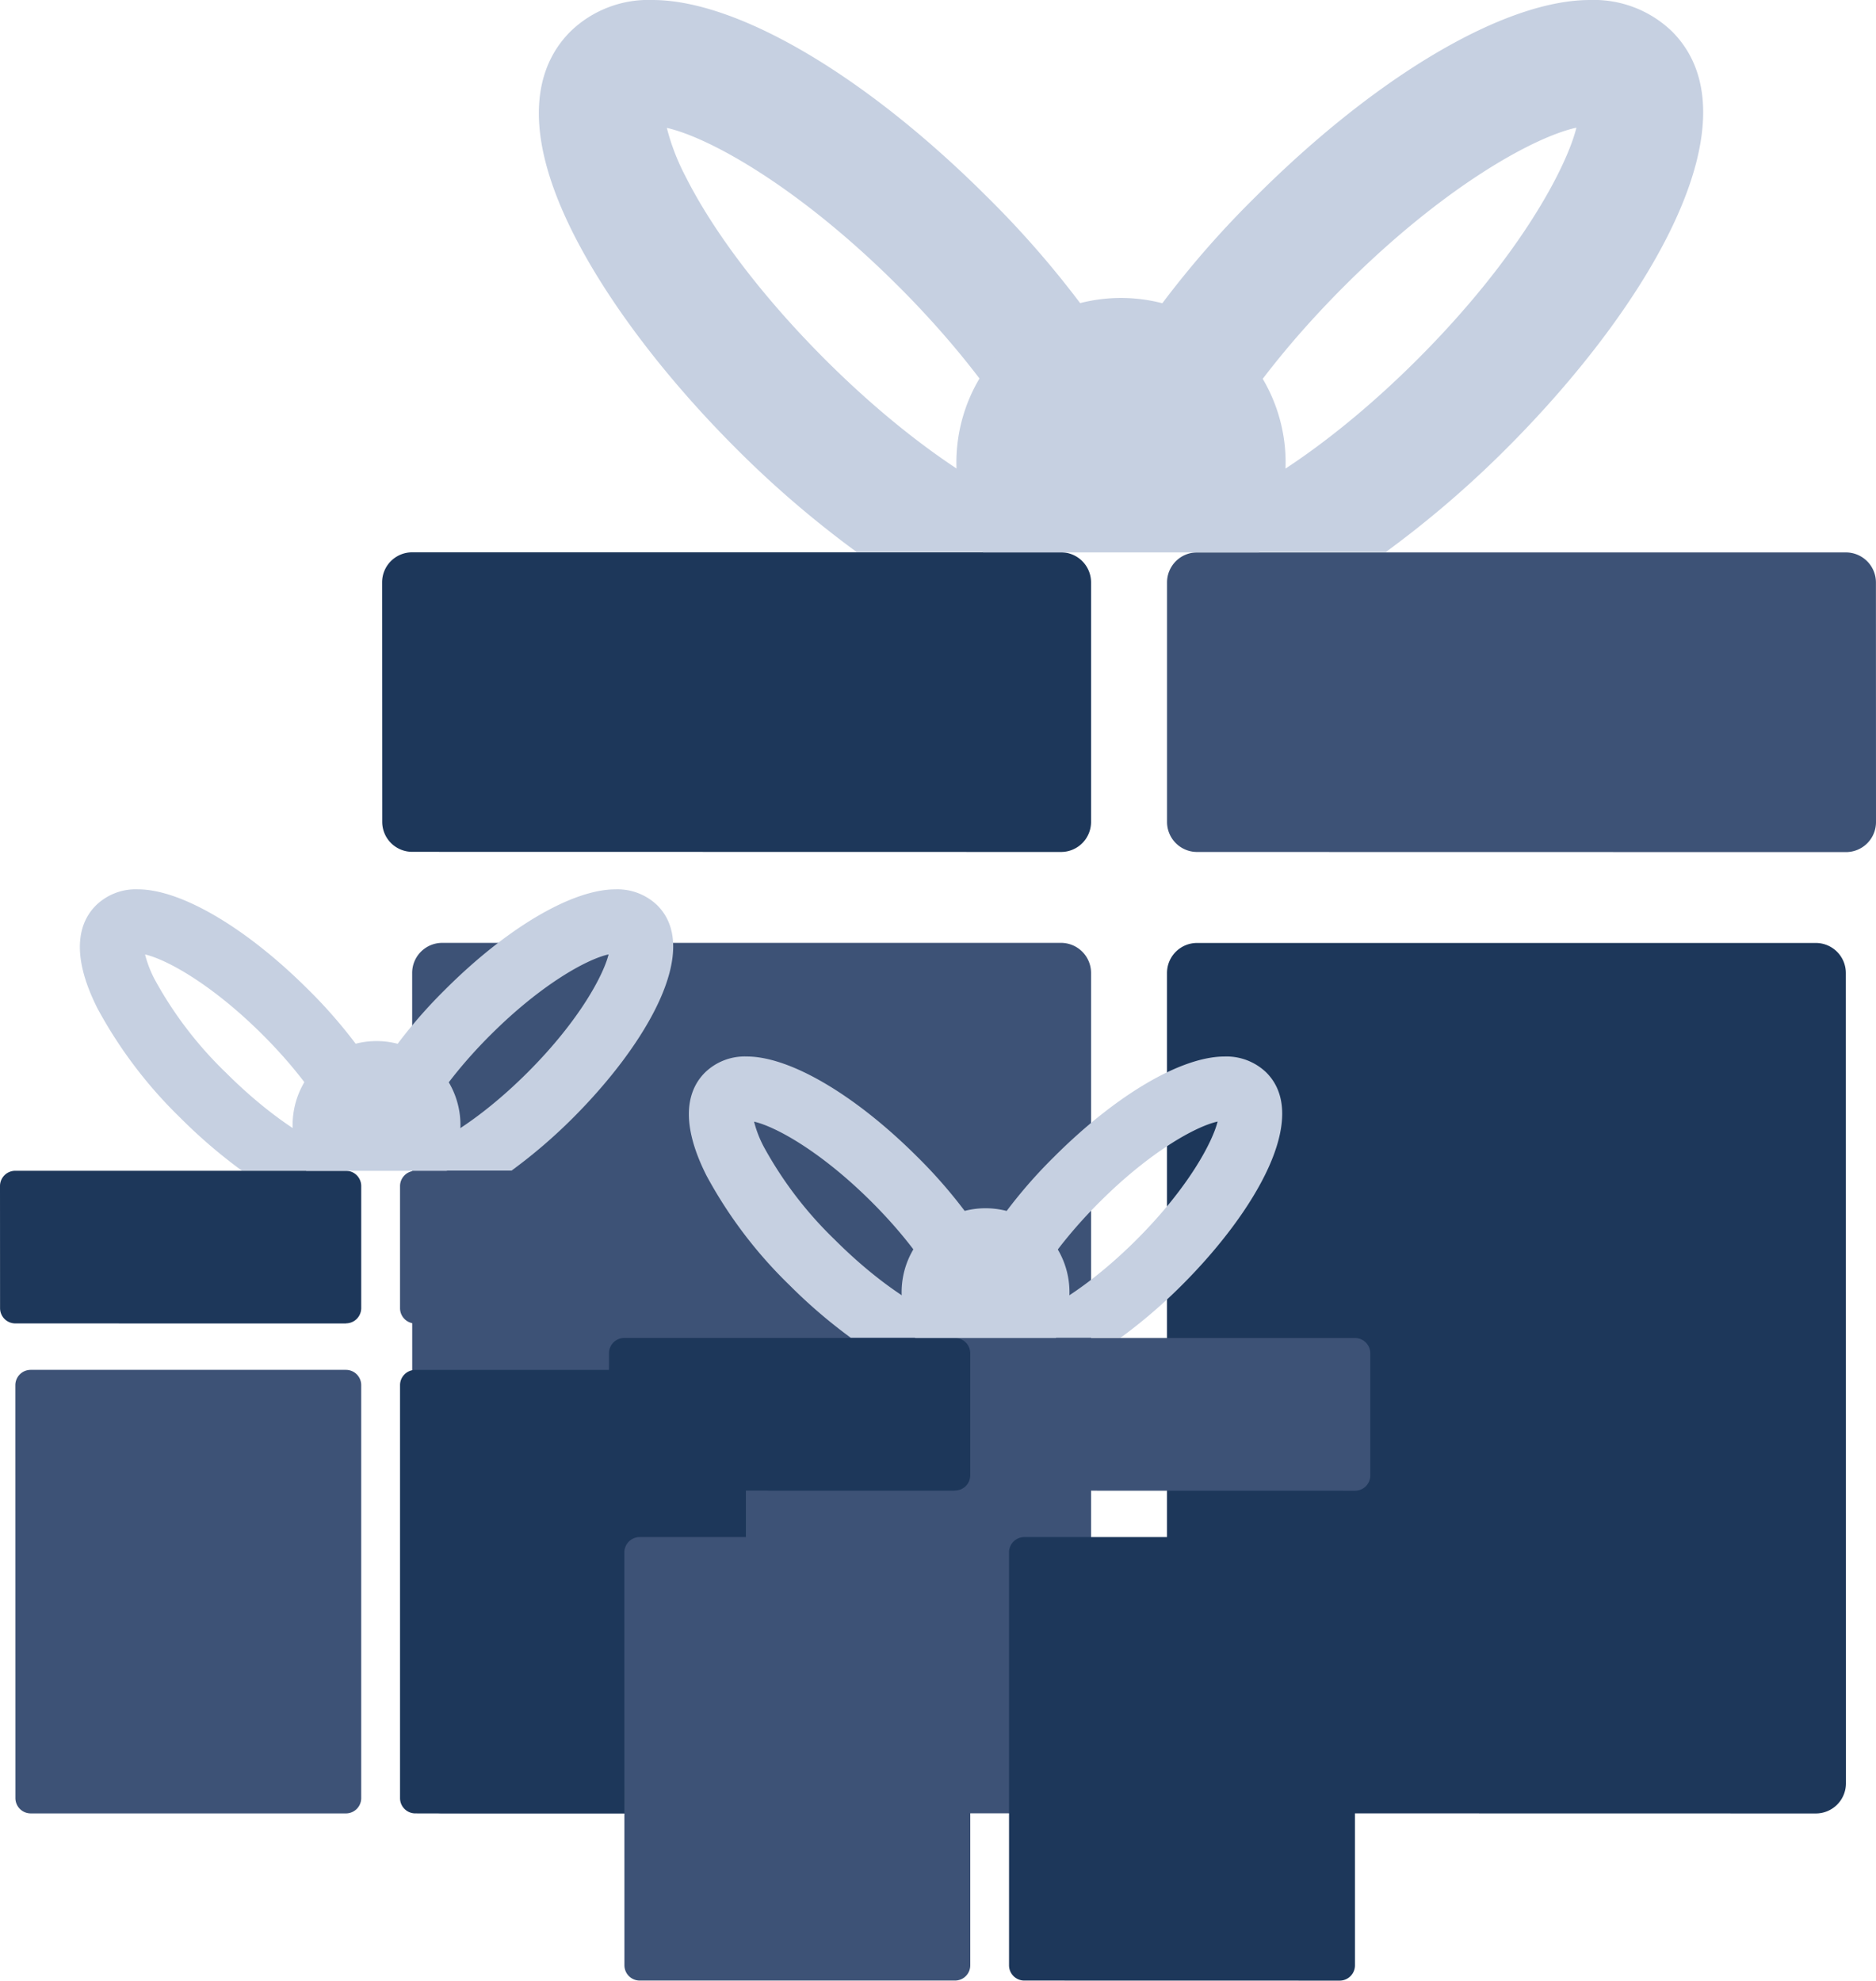 <svg xmlns="http://www.w3.org/2000/svg" width="196.723" height="207.701" viewBox="0 0 196.723 207.701">
  <g id="Group_2413" data-name="Group 2413" transform="translate(-3930.182 -1135.945)">
    <path id="Path_398" data-name="Path 398" d="M1157.279,92.342h0l-68.033-.013a3.148,3.148,0,0,1-3.152-3.147l-.011-25.11a3.145,3.145,0,0,1,3.151-3.153h68.037a3.152,3.152,0,0,1,3.154,3.149l0,25.125a3.148,3.148,0,0,1-3.148,3.149" transform="translate(2884.169 1132.946)" fill="#1d375a"/>
    <path id="Path_399" data-name="Path 399" d="M1239.587,92.355h0l-68.045-.012a3.151,3.151,0,0,1-3.15-3.15V64.082a3.149,3.149,0,0,1,3.15-3.152h68.035a3.151,3.151,0,0,1,3.152,3.152l.007,25.121a3.146,3.146,0,0,1-3.149,3.152" transform="translate(2884.169 1132.946)" fill="#3d5276"/>
    <path id="Path_400" data-name="Path 400" d="M1157.279,193.156h0l-64.883-.01a3.15,3.15,0,0,1-3.15-3.15l-.012-84.969a3.151,3.151,0,0,1,3.148-3.153h64.889a3.153,3.153,0,0,1,3.154,3.15l0,84.982a3.143,3.143,0,0,1-3.148,3.15" transform="translate(2884.169 1132.946)" fill="#3d5276"/>
    <path id="Path_401" data-name="Path 401" d="M1236.438,193.169h0l-64.9-.013a3.15,3.15,0,0,1-3.15-3.15V105.037a3.15,3.15,0,0,1,3.15-3.153h64.886a3.149,3.149,0,0,1,3.149,3.153l.01,84.982a3.155,3.155,0,0,1-3.149,3.15" transform="translate(2884.169 1132.946)" fill="#1d375a"/>
    <path id="Path_402" data-name="Path 402" d="M1123.178,50.007a107.817,107.817,0,0,0,12.655,10.871h55.515A107.9,107.9,0,0,0,1204,50.017c15.188-15.193,26.447-34.6,17.349-43.717A11.788,11.788,0,0,0,1212.73,3c-8.9,0-22.346,7.917-35.085,20.663A100.409,100.409,0,0,0,1163.6,40.981a101.533,101.533,0,0,0-14.067-17.329C1136.784,10.913,1123.34,3,1114.445,3a11.719,11.719,0,0,0-8.612,3.3c-3.156,3.146-5.662,9.384.323,21.237,3.585,7.094,9.631,15.075,17.022,22.47M1186.981,33c10.349-10.351,19.794-15.611,24.339-16.613-.988,4.009-5.776,13.4-16.66,24.288-10.184,10.173-19.487,15.43-24.269,16.546,1.066-4.589,6.326-13.96,16.59-24.221m-46.785-.013c10.888,10.891,15.676,20.289,16.664,24.3-4.545-1-13.99-6.262-24.345-16.614-6.424-6.43-11.6-13.208-14.57-19.085a23.428,23.428,0,0,1-2.007-5.179c4.576,1.045,13.97,6.306,24.258,16.583" transform="translate(2884.169 1132.946)" fill="#c6d0e1"/>
    <path id="Path_403" data-name="Path 403" d="M1178.029,60.929a17.262,17.262,0,1,0-28.928,0Z" transform="translate(2884.169 1132.946)" fill="#c6d0e1"/>
    <path id="Path_404" data-name="Path 404" d="M1082.294,141.788h0l-34.669-.007a1.6,1.6,0,0,1-1.606-1.6l-.006-12.8a1.6,1.6,0,0,1,1.605-1.607h34.673a1.6,1.6,0,0,1,1.6,1.6l0,12.8a1.6,1.6,0,0,1-1.605,1.6" transform="translate(2884.169 1132.946)" fill="#1d375a"/>
    <path id="Path_405" data-name="Path 405" d="M1124.238,141.795h0l-34.676-.007a1.606,1.606,0,0,1-1.6-1.6v-12.8a1.605,1.605,0,0,1,1.6-1.607h34.671a1.606,1.606,0,0,1,1.606,1.607l0,12.8a1.6,1.6,0,0,1-1.6,1.607" transform="translate(2884.169 1132.946)" fill="#3d5276"/>
    <path id="Path_406" data-name="Path 406" d="M1082.294,193.163h0l-33.065,0a1.605,1.605,0,0,1-1.6-1.605l-.007-43.3a1.608,1.608,0,0,1,1.6-1.607h33.068a1.6,1.6,0,0,1,1.6,1.605l0,43.307a1.6,1.6,0,0,1-1.605,1.6" transform="translate(2884.169 1132.946)" fill="#3d5276"/>
    <path id="Path_407" data-name="Path 407" d="M1122.633,193.169h0l-33.071-.007a1.6,1.6,0,0,1-1.6-1.6v-43.3a1.6,1.6,0,0,1,1.6-1.606h33.066a1.6,1.6,0,0,1,1.6,1.606l.005,43.307a1.608,1.608,0,0,1-1.6,1.605" transform="translate(2884.169 1132.946)" fill="#1d375a"/>
    <path id="Path_408" data-name="Path 408" d="M1064.917,120.214a54.763,54.763,0,0,0,6.449,5.54h28.29a55.023,55.023,0,0,0,6.447-5.534c7.739-7.743,13.477-17.634,8.841-22.279a6.011,6.011,0,0,0-4.392-1.68c-4.537,0-11.388,4.035-17.879,10.53a51.185,51.185,0,0,0-7.157,8.823,51.8,51.8,0,0,0-7.169-8.83c-6.5-6.492-13.348-10.525-17.881-10.525a5.971,5.971,0,0,0-4.388,1.682c-1.609,1.6-2.885,4.783.165,10.822a47.321,47.321,0,0,0,8.674,11.451m32.514-8.665c5.273-5.275,10.086-7.956,12.4-8.466-.5,2.043-2.944,6.83-8.491,12.377-5.189,5.184-9.93,7.863-12.367,8.432.544-2.339,3.224-7.114,8.455-12.343m-23.842-.007c5.548,5.55,7.989,10.339,8.492,12.381-2.316-.511-7.129-3.191-12.406-8.467a40.623,40.623,0,0,1-7.425-9.725,11.937,11.937,0,0,1-1.023-2.64c2.332.533,7.119,3.214,12.362,8.451" transform="translate(2884.169 1132.946)" fill="#c6d0e1"/>
    <path id="Path_409" data-name="Path 409" d="M1092.868,125.78a8.8,8.8,0,1,0-14.742,0Z" transform="translate(2884.169 1132.946)" fill="#c6d0e1"/>
    <path id="Path_410" data-name="Path 410" d="M1146.156,159.319h0l-34.669-.007a1.6,1.6,0,0,1-1.606-1.6l-.006-12.8a1.6,1.6,0,0,1,1.6-1.607h34.672a1.606,1.606,0,0,1,1.607,1.6l0,12.8a1.6,1.6,0,0,1-1.6,1.6" transform="translate(2884.169 1132.946)" fill="#1d375a"/>
    <path id="Path_411" data-name="Path 411" d="M1188.1,159.326h0l-34.676-.007a1.6,1.6,0,0,1-1.605-1.6v-12.8a1.6,1.6,0,0,1,1.605-1.607H1188.1a1.606,1.606,0,0,1,1.606,1.607l0,12.8a1.6,1.6,0,0,1-1.605,1.607" transform="translate(2884.169 1132.946)" fill="#3d5276"/>
    <path id="Path_412" data-name="Path 412" d="M1146.156,210.693h0l-33.064,0a1.605,1.605,0,0,1-1.6-1.6l-.007-43.3a1.608,1.608,0,0,1,1.6-1.607h33.067a1.606,1.606,0,0,1,1.607,1.6l0,43.307a1.6,1.6,0,0,1-1.6,1.6" transform="translate(2884.169 1132.946)" fill="#3d5276"/>
    <path id="Path_413" data-name="Path 413" d="M1186.5,210.7h0l-33.071-.007a1.6,1.6,0,0,1-1.605-1.6v-43.3a1.6,1.6,0,0,1,1.605-1.606h33.066a1.605,1.605,0,0,1,1.6,1.606l.005,43.307a1.608,1.608,0,0,1-1.6,1.6" transform="translate(2884.169 1132.946)" fill="#1d375a"/>
    <path id="Path_414" data-name="Path 414" d="M1128.779,137.745a54.745,54.745,0,0,0,6.449,5.54h28.29a55,55,0,0,0,6.447-5.534c7.739-7.743,13.477-17.634,8.841-22.279a6.011,6.011,0,0,0-4.392-1.68c-4.537,0-11.387,4.035-17.879,10.53a51.173,51.173,0,0,0-7.157,8.823,51.808,51.808,0,0,0-7.169-8.83c-6.5-6.492-13.348-10.525-17.881-10.525a5.971,5.971,0,0,0-4.388,1.682c-1.609,1.6-2.885,4.783.165,10.822a47.322,47.322,0,0,0,8.674,11.451m32.514-8.665c5.273-5.275,10.086-7.956,12.4-8.466-.5,2.043-2.944,6.83-8.491,12.377-5.189,5.184-9.93,7.863-12.366,8.432.543-2.339,3.223-7.114,8.454-12.343m-23.842-.007c5.548,5.55,7.989,10.339,8.492,12.381-2.316-.511-7.129-3.191-12.406-8.467a40.619,40.619,0,0,1-7.425-9.725,11.939,11.939,0,0,1-1.023-2.64c2.332.533,7.119,3.214,12.362,8.451" transform="translate(2884.169 1132.946)" fill="#c6d0e1"/>
    <path id="Path_415" data-name="Path 415" d="M1156.731,143.311a8.8,8.8,0,1,0-14.742,0Z" transform="translate(2884.169 1132.946)" fill="#c6d0e1"/>
  </g>
</svg>
